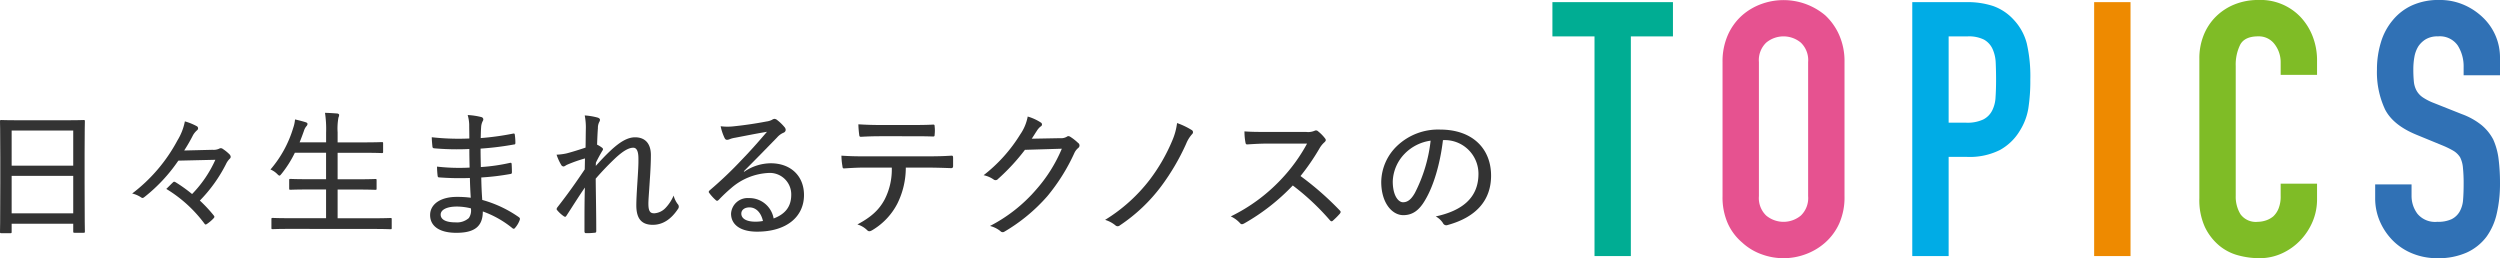 <svg xmlns="http://www.w3.org/2000/svg" width="504.716" height="52.127" viewBox="0 0 504.716 52.127">
  <g id="グループ_242" data-name="グループ 242" transform="translate(-190.596 -2952.854)">
    <path id="パス_529" data-name="パス 529" d="M190.848,2999.93c-.224,0-.252-.029-.252-.252,0-.2.056-1.68.056-9.773v-5.4c0-5.433-.056-7-.056-7.168,0-.225.028-.252.252-.252.2,0,1.148.056,3.892.056h8.848c2.744,0,3.724-.056,3.891-.056.225,0,.253.027.253.252,0,.168-.056,1.735-.056,6.412v6.159c0,8.009.056,9.521.056,9.66,0,.252-.028.281-.253.281H205.66c-.252,0-.28-.029-.28-.281v-1.54H192.948v1.653c0,.223-.028.252-.252.252Zm2.1-13.636H205.38v-7.084H192.948Zm12.432,9.632v-7.561H192.948v7.561Z" fill="#333"/>
    <path id="パス_530" data-name="パス 530" d="M226.6,2985.286a32.833,32.833,0,0,1-6.8,7.308c-.28.223-.42.307-.672.139a5.434,5.434,0,0,0-1.849-.811,32.78,32.78,0,0,0,9.128-10.7,11.556,11.556,0,0,0,1.513-3.865,11.631,11.631,0,0,1,2.464,1.009.484.484,0,0,1,0,.783,3.9,3.9,0,0,0-.813.981,31.855,31.855,0,0,1-1.792,3.107l5.712-.139a2.657,2.657,0,0,0,1.345-.224.638.638,0,0,1,.756.056,8.464,8.464,0,0,1,1.344,1.091c.307.336.28.645.084.84a3.693,3.693,0,0,0-.812,1.149,29.672,29.672,0,0,1-5.265,7.336,28.176,28.176,0,0,1,2.773,2.967c.223.281.223.365-.028.645a7.786,7.786,0,0,1-1.289,1.092c-.252.168-.336.2-.532-.056a26.987,26.987,0,0,0-7.7-7c.476-.448.9-.9,1.315-1.288.225-.225.309-.2.617-.028a30.321,30.321,0,0,1,3.276,2.351,23.849,23.849,0,0,0,4.7-6.916Z" fill="#333"/>
    <path id="パス_531" data-name="パス 531" d="M249.285,2999.062c-2.632,0-3.5.055-3.64.055-.224,0-.252-.027-.252-.252v-1.735c0-.252.028-.28.252-.28.14,0,1.008.055,3.64.055h7.14v-5.8h-3.277c-2.8,0-3.723.057-3.891.057-.252,0-.28-.028-.28-.28v-1.653c0-.223.028-.252.28-.252.168,0,1.092.057,3.891.057h3.277v-5.349h-6.3a22.135,22.135,0,0,1-2.688,4.256c-.2.225-.28.365-.42.365-.112,0-.252-.113-.5-.365a4.137,4.137,0,0,0-1.316-.867,23.033,23.033,0,0,0,4.592-8.4,6.933,6.933,0,0,0,.364-1.708c.756.168,1.6.391,2.128.559.28.084.392.2.392.365a.728.728,0,0,1-.224.448,2.606,2.606,0,0,0-.5.952c-.28.784-.56,1.54-.868,2.3h5.348v-1.96a22.056,22.056,0,0,0-.224-4c.9.027,1.792.084,2.491.14.225.028.365.168.365.28a1.367,1.367,0,0,1-.14.532,12.435,12.435,0,0,0-.168,3v2.017h5.012c2.8,0,3.723-.057,3.891-.057.253,0,.281.029.281.253v1.708c0,.224-.028.252-.281.252-.168,0-1.091-.057-3.891-.057h-5.012v5.349h3.724c2.8,0,3.752-.057,3.892-.057.224,0,.252.029.252.252v1.653c0,.252-.028.28-.252.28-.14,0-1.093-.057-3.892-.057h-3.724v5.8h7.027c2.605,0,3.473-.055,3.641-.055.224,0,.252.028.252.28v1.735c0,.225-.028.252-.252.252-.168,0-1.036-.055-3.641-.055Z" fill="#333"/>
    <path id="パス_532" data-name="パス 532" d="M285.461,2988.786a55.609,55.609,0,0,1-6.132-.112c-.28,0-.364-.084-.391-.393a17.764,17.764,0,0,1-.113-1.792,39.494,39.494,0,0,0,6.58.2c-.028-1.232-.056-2.52-.056-3.752a52.318,52.318,0,0,1-7.084-.14c-.252-.028-.336-.112-.364-.336-.056-.532-.112-1.064-.14-1.9a48.525,48.525,0,0,0,7.588.252c0-1.092-.028-1.876-.028-2.857a7.737,7.737,0,0,0-.308-1.876,13.941,13.941,0,0,1,2.8.421.486.486,0,0,1,.28.728,3.034,3.034,0,0,0-.364,1.316c-.056.756-.056,1.288-.083,2.184a54.565,54.565,0,0,0,6.523-.9c.252-.056.336,0,.364.252a11.78,11.78,0,0,1,.112,1.6c0,.28-.084.336-.252.336a59.689,59.689,0,0,1-6.776.84c0,1.259.029,2.547.056,3.723a37.533,37.533,0,0,0,5.852-.84c.252-.055.336,0,.364.2.028.42.056,1.091.056,1.708,0,.223-.084.307-.336.336a49.586,49.586,0,0,1-5.852.7c.028,1.567.084,3,.2,4.536a23.9,23.9,0,0,1,7.42,3.5c.2.168.224.279.14.56a5.033,5.033,0,0,1-.924,1.568c-.168.224-.308.252-.532.084a20.164,20.164,0,0,0-5.992-3.389c0,3.08-1.736,4.313-5.348,4.313-3.444,0-5.292-1.372-5.292-3.584,0-2.157,2.044-3.668,5.376-3.668a20.119,20.119,0,0,1,2.828.168C285.545,2991.306,285.489,2990.13,285.461,2988.786Zm-2.6,5.768c-2.184,0-3.3.7-3.3,1.624,0,.979,1.009,1.568,2.968,1.568a3.624,3.624,0,0,0,2.716-.868,2.711,2.711,0,0,0,.42-1.96A11.96,11.96,0,0,0,282.857,2994.554Z" fill="#333"/>
    <path id="パス_533" data-name="パス 533" d="M311.192,2976.578c.393.111.533.279.533.5a1.11,1.11,0,0,1-.168.447,2.628,2.628,0,0,0-.252,1.2c-.084,1.121-.113,1.96-.168,3.332a5.794,5.794,0,0,1,1.008.617c.223.168.251.364.055.616-.447.756-.867,1.512-1.287,2.38a5.4,5.4,0,0,0-.028.672c1.036-1.148,1.847-2.016,2.912-3.024,1.932-1.82,3.5-2.744,5.012-2.744,2.072,0,3.192,1.315,3.192,3.584,0,1.063-.057,2.855-.225,5.151-.139,2.353-.279,3.781-.279,4.676,0,1.6.42,1.933,1.176,1.933a3.418,3.418,0,0,0,2.239-1.036,8.307,8.307,0,0,0,1.681-2.548,4.847,4.847,0,0,0,.811,1.708.735.735,0,0,1,.057,1.008c-1.261,1.9-2.912,3.192-5.068,3.192-2.212,0-3.332-1.177-3.332-3.92,0-1.036.084-2.633.223-4.761.141-2.212.225-3.5.2-4.7,0-1.427-.335-2.183-1.036-2.183-.923,0-2.015.644-3.471,1.96a57.781,57.781,0,0,0-4.117,4.284c.029,3.164.113,7.055.113,10.584,0,.223-.084.336-.336.336a14.877,14.877,0,0,1-1.737.084c-.2,0-.307-.113-.307-.392,0-3.444,0-6.385.084-8.82-1.26,1.82-2.437,3.723-3.7,5.656-.2.308-.281.308-.56.14a6.61,6.61,0,0,1-1.316-1.2c-.224-.2-.113-.42.055-.644,2.3-2.94,3.809-5.124,5.489-7.616.028-.868.028-1.54.055-2.212a28.627,28.627,0,0,0-3.584,1.26c-.279.112-.531.364-.756.364a.582.582,0,0,1-.475-.336,10.191,10.191,0,0,1-.924-2.044,11.342,11.342,0,0,0,1.987-.252q1.471-.378,3.865-1.177c.028-1.259.028-2.491.055-3.752a12.665,12.665,0,0,0-.223-2.743A13.383,13.383,0,0,1,311.192,2976.578Z" fill="#333"/>
    <path id="パス_534" data-name="パス 534" d="M340.845,2987.525a9.577,9.577,0,0,1,5.348-1.708c4.06,0,6.72,2.577,6.72,6.412,0,4.369-3.5,7.393-9.464,7.393-3.528,0-5.263-1.513-5.263-3.641a3.349,3.349,0,0,1,3.611-3.135,4.958,4.958,0,0,1,4.984,4.116c2.212-.84,3.556-2.269,3.556-4.788a4.332,4.332,0,0,0-4.648-4.4,12.357,12.357,0,0,0-7.476,3.053,31.373,31.373,0,0,0-2.464,2.323c-.28.281-.42.336-.7.057a8.92,8.92,0,0,1-1.288-1.429c-.14-.168-.084-.307.112-.5a79.112,79.112,0,0,0,6.524-6.215c1.708-1.764,3.22-3.472,5.041-5.6-2.044.336-4.257.784-6.441,1.2a5,5,0,0,0-1.063.279,1.511,1.511,0,0,1-.533.141c-.252,0-.392-.112-.532-.393a10.2,10.2,0,0,1-.784-2.351,10.868,10.868,0,0,0,2.52.028c1.988-.2,4.368-.532,6.692-.98a3.559,3.559,0,0,0,1.148-.336,1.152,1.152,0,0,1,.476-.2.908.908,0,0,1,.56.225,9.106,9.106,0,0,1,1.484,1.428.9.9,0,0,1,.252.559.648.648,0,0,1-.447.588,3.531,3.531,0,0,0-1.289.952c-2.295,2.353-4.2,4.313-6.72,6.832Zm1.036,7.2c-.924,0-1.624.475-1.624,1.259,0,.924.9,1.6,2.744,1.624a8.033,8.033,0,0,0,1.624-.139C344.261,2995.842,343.281,2994.722,341.881,2994.722Z" fill="#333"/>
    <path id="パス_535" data-name="パス 535" d="M373.465,2986.686a16.339,16.339,0,0,1-1.708,7.28,13.332,13.332,0,0,1-4.956,5.292c-.448.28-.784.42-1.12.084a4.694,4.694,0,0,0-1.989-1.176c2.773-1.484,4.369-2.912,5.516-5.068a13.314,13.314,0,0,0,1.429-6.412h-5.489c-1.4,0-2.828.084-4.116.168-.279.028-.336-.14-.363-.476a13.014,13.014,0,0,1-.2-2.1c1.6.113,3.08.141,4.675.141H377.44c2.044,0,3.556-.028,5.264-.141.252,0,.309.113.309.477v1.624c0,.308-.141.42-.393.42-1.567-.057-3.3-.112-5.151-.112Zm-5.013-6.329c-1.26,0-2.548.029-3.975.113-.336.028-.392-.113-.42-.42a20.328,20.328,0,0,1-.168-2.1c1.792.113,3.3.141,4.563.141h5.8c1.513,0,3.276,0,4.732-.084.252-.028.308.112.308.42a6.954,6.954,0,0,1,0,1.54c0,.364-.056.448-.336.448-1.512-.057-3.22-.057-4.7-.057Z" fill="#333"/>
    <path id="パス_536" data-name="パス 536" d="M404.6,2980.75a2.269,2.269,0,0,0,1.4-.309c.225-.168.477-.111.756.084a10.107,10.107,0,0,1,1.484,1.177.617.617,0,0,1,.056,1.008,2.9,2.9,0,0,0-.812,1.063,38.753,38.753,0,0,1-5.46,8.708,35.075,35.075,0,0,1-8.652,7.141.609.609,0,0,1-.811-.112,5.464,5.464,0,0,0-2.1-1.036,31.044,31.044,0,0,0,9.268-7.281,30,30,0,0,0,5.236-8.315l-7.447.224a41.366,41.366,0,0,1-5.433,5.879.638.638,0,0,1-.924.084,5.581,5.581,0,0,0-1.988-.839,30.884,30.884,0,0,0,7.392-8.232,9.252,9.252,0,0,0,1.512-3.612,9.734,9.734,0,0,1,2.632,1.2.445.445,0,0,1-.027.811,3.314,3.314,0,0,0-.757.869c-.392.588-.672,1.064-1.035,1.595Z" fill="#333"/>
    <path id="パス_537" data-name="パス 537" d="M431.174,2979.1a.5.5,0,0,1,.112.812,6.608,6.608,0,0,0-1.232,1.987,45.774,45.774,0,0,1-5.012,8.541,33.856,33.856,0,0,1-8.372,7.923.651.651,0,0,1-.9-.027,6.07,6.07,0,0,0-2.072-1.093,33.264,33.264,0,0,0,9.044-8.147,36.119,36.119,0,0,0,4.536-7.9,12.891,12.891,0,0,0,.952-3.5A15.076,15.076,0,0,1,431.174,2979.1Z" fill="#333"/>
    <path id="パス_538" data-name="パス 538" d="M454.3,2979.489a3.28,3.28,0,0,0,1.736-.252.575.575,0,0,1,.644.113,8.071,8.071,0,0,1,1.456,1.484c.2.279.14.476-.168.756a4.893,4.893,0,0,0-.924,1.12,45.223,45.223,0,0,1-3.892,5.684,60.458,60.458,0,0,1,7.9,6.916c.252.252.28.364.028.7a16.014,16.014,0,0,1-1.372,1.372c-.224.223-.392.195-.616-.057a48.891,48.891,0,0,0-7.5-7.027,42.1,42.1,0,0,1-9.772,7.643c-.364.2-.616.281-.868-.027a5.9,5.9,0,0,0-1.876-1.372,34.924,34.924,0,0,0,10.108-7.42,33.95,33.95,0,0,0,5.292-7.28H446.6c-1.54,0-2.857.084-4.2.168-.252,0-.308-.113-.364-.392a12.328,12.328,0,0,1-.2-2.24c1.429.111,2.744.111,4.508.111Z" fill="#333"/>
    <path id="パス_539" data-name="パス 539" d="M478.3,2993.266c-1.2,2.072-2.548,3.024-4.4,3.024-2.239,0-4.451-2.436-4.451-6.721a10.262,10.262,0,0,1,3.22-7.279,12.006,12.006,0,0,1,8.68-3.276c6.5,0,10.276,3.836,10.276,9.3,0,4.843-2.856,8.343-8.765,9.967a.737.737,0,0,1-.951-.391,4.04,4.04,0,0,0-1.456-1.344c5.208-1.12,8.624-3.668,8.624-8.6a6.8,6.8,0,0,0-7.168-6.8C481.351,2985.874,480.035,2990.382,478.3,2993.266Zm-4.061-9.436a8.4,8.4,0,0,0-2.464,5.655c0,2.857,1.121,4.2,2.073,4.2.868,0,1.624-.5,2.408-1.905a30.365,30.365,0,0,0,3.164-10.527A9.046,9.046,0,0,0,474.238,2983.83Z" fill="#333"/>
    <path id="パス_540" data-name="パス 540" d="M512.506,3004.55V2960.2h-8.5v-6.912h24.336v6.912h-8.5v44.352Z" fill="#00ad93"/>
    <path id="パス_541" data-name="パス 541" d="M538.354,2965.382a13.1,13.1,0,0,1,1.079-5.472,11.552,11.552,0,0,1,2.88-3.96,12.166,12.166,0,0,1,3.924-2.3,13.07,13.07,0,0,1,12.852,2.3,12.057,12.057,0,0,1,2.808,3.96,13.1,13.1,0,0,1,1.081,5.472v27.072A12.978,12.978,0,0,1,561.9,2998a11.424,11.424,0,0,1-2.808,3.815,12.306,12.306,0,0,1-4,2.376,12.774,12.774,0,0,1-8.856,0,11.508,11.508,0,0,1-3.924-2.376,10.969,10.969,0,0,1-2.88-3.815,12.98,12.98,0,0,1-1.079-5.544Zm7.343,27.072a4.878,4.878,0,0,0,1.476,3.924,5.469,5.469,0,0,0,6.984,0,4.881,4.881,0,0,0,1.476-3.924v-27.072a4.882,4.882,0,0,0-1.476-3.924,5.469,5.469,0,0,0-6.984,0,4.878,4.878,0,0,0-1.476,3.924Z" fill="#e65290"/>
    <path id="パス_542" data-name="パス 542" d="M576.657,3004.55v-51.264h11.016a16.38,16.38,0,0,1,5.328.792,10.232,10.232,0,0,1,4.176,2.808,10.993,10.993,0,0,1,2.593,4.716,29.6,29.6,0,0,1,.719,7.308,36.365,36.365,0,0,1-.4,5.832,12.178,12.178,0,0,1-1.692,4.464,10.711,10.711,0,0,1-4.032,3.924,13.583,13.583,0,0,1-6.624,1.4H584v20.016ZM584,2960.2v17.424h3.528a7.509,7.509,0,0,0,3.456-.648,4.084,4.084,0,0,0,1.8-1.8,6.58,6.58,0,0,0,.684-2.664q.108-1.584.108-3.529,0-1.8-.072-3.419a7.394,7.394,0,0,0-.648-2.844,4.09,4.09,0,0,0-1.728-1.872,6.864,6.864,0,0,0-3.312-.648Z" fill="#00ace6"/>
    <path id="パス_543" data-name="パス 543" d="M613.376,3004.55v-51.264h7.344v51.264Z" fill="#ee8a00"/>
    <path id="パス_544" data-name="パス 544" d="M658.376,2989.934v3.168a11.429,11.429,0,0,1-.9,4.5,12.474,12.474,0,0,1-2.484,3.78,12,12,0,0,1-3.708,2.628,10.862,10.862,0,0,1-4.572.971,16.468,16.468,0,0,1-4.248-.575,10.028,10.028,0,0,1-3.888-2.016,11.161,11.161,0,0,1-2.845-3.708,13.127,13.127,0,0,1-1.115-5.8v-28.224a12.5,12.5,0,0,1,.863-4.681,11.022,11.022,0,0,1,2.449-3.743,11.378,11.378,0,0,1,3.78-2.484,12.7,12.7,0,0,1,4.859-.9,11.139,11.139,0,0,1,8.425,3.384,12.054,12.054,0,0,1,2.484,3.924,13.272,13.272,0,0,1,.9,4.932v2.88h-7.344v-2.449a5.949,5.949,0,0,0-1.224-3.743,3.969,3.969,0,0,0-3.312-1.584q-2.737,0-3.637,1.692a9.072,9.072,0,0,0-.9,4.284v26.208a6.787,6.787,0,0,0,.972,3.744,3.828,3.828,0,0,0,3.492,1.512,5.311,5.311,0,0,0,1.548-.252,4.64,4.64,0,0,0,1.548-.828,4.394,4.394,0,0,0,1.08-1.584,6.418,6.418,0,0,0,.432-2.52v-2.52Z" fill="#7fbc26"/>
    <path id="パス_545" data-name="パス 545" d="M695.312,2968.046h-7.344v-1.656a7.842,7.842,0,0,0-1.189-4.356,4.394,4.394,0,0,0-3.995-1.836,4.636,4.636,0,0,0-2.448.575,4.833,4.833,0,0,0-1.513,1.441,6.087,6.087,0,0,0-.792,2.124,13.96,13.96,0,0,0-.216,2.484,24.3,24.3,0,0,0,.109,2.52,4.78,4.78,0,0,0,.54,1.8,3.987,3.987,0,0,0,1.26,1.368,11.465,11.465,0,0,0,2.268,1.152l5.615,2.232a13.956,13.956,0,0,1,3.96,2.2,9.475,9.475,0,0,1,2.376,2.916,13.6,13.6,0,0,1,1.08,3.924,38.829,38.829,0,0,1,.289,5,26.379,26.379,0,0,1-.648,6.012,12.7,12.7,0,0,1-2.088,4.716,10.366,10.366,0,0,1-3.961,3.168,13.985,13.985,0,0,1-5.975,1.151,13.083,13.083,0,0,1-4.968-.935,11.764,11.764,0,0,1-3.96-2.592,12.57,12.57,0,0,1-2.628-3.852,11.7,11.7,0,0,1-.973-4.789v-2.735h7.345v2.3a6,6,0,0,0,1.188,3.636,4.628,4.628,0,0,0,4,1.62,6.445,6.445,0,0,0,2.916-.54,3.882,3.882,0,0,0,1.62-1.548,5.672,5.672,0,0,0,.683-2.412q.109-1.4.109-3.132a31.028,31.028,0,0,0-.145-3.313,5.719,5.719,0,0,0-.575-2.088,4.072,4.072,0,0,0-1.332-1.295,17.469,17.469,0,0,0-2.2-1.081l-5.256-2.16q-4.752-1.944-6.372-5.147a17.71,17.71,0,0,1-1.62-8.028,18.59,18.59,0,0,1,.792-5.472,12.417,12.417,0,0,1,2.376-4.464,10.892,10.892,0,0,1,3.852-2.988,12.868,12.868,0,0,1,5.579-1.116,12.2,12.2,0,0,1,5.005,1.007,12.938,12.938,0,0,1,3.924,2.664,11.133,11.133,0,0,1,3.312,7.921Z" fill="#3071b5"/>
  </g>
</svg>
